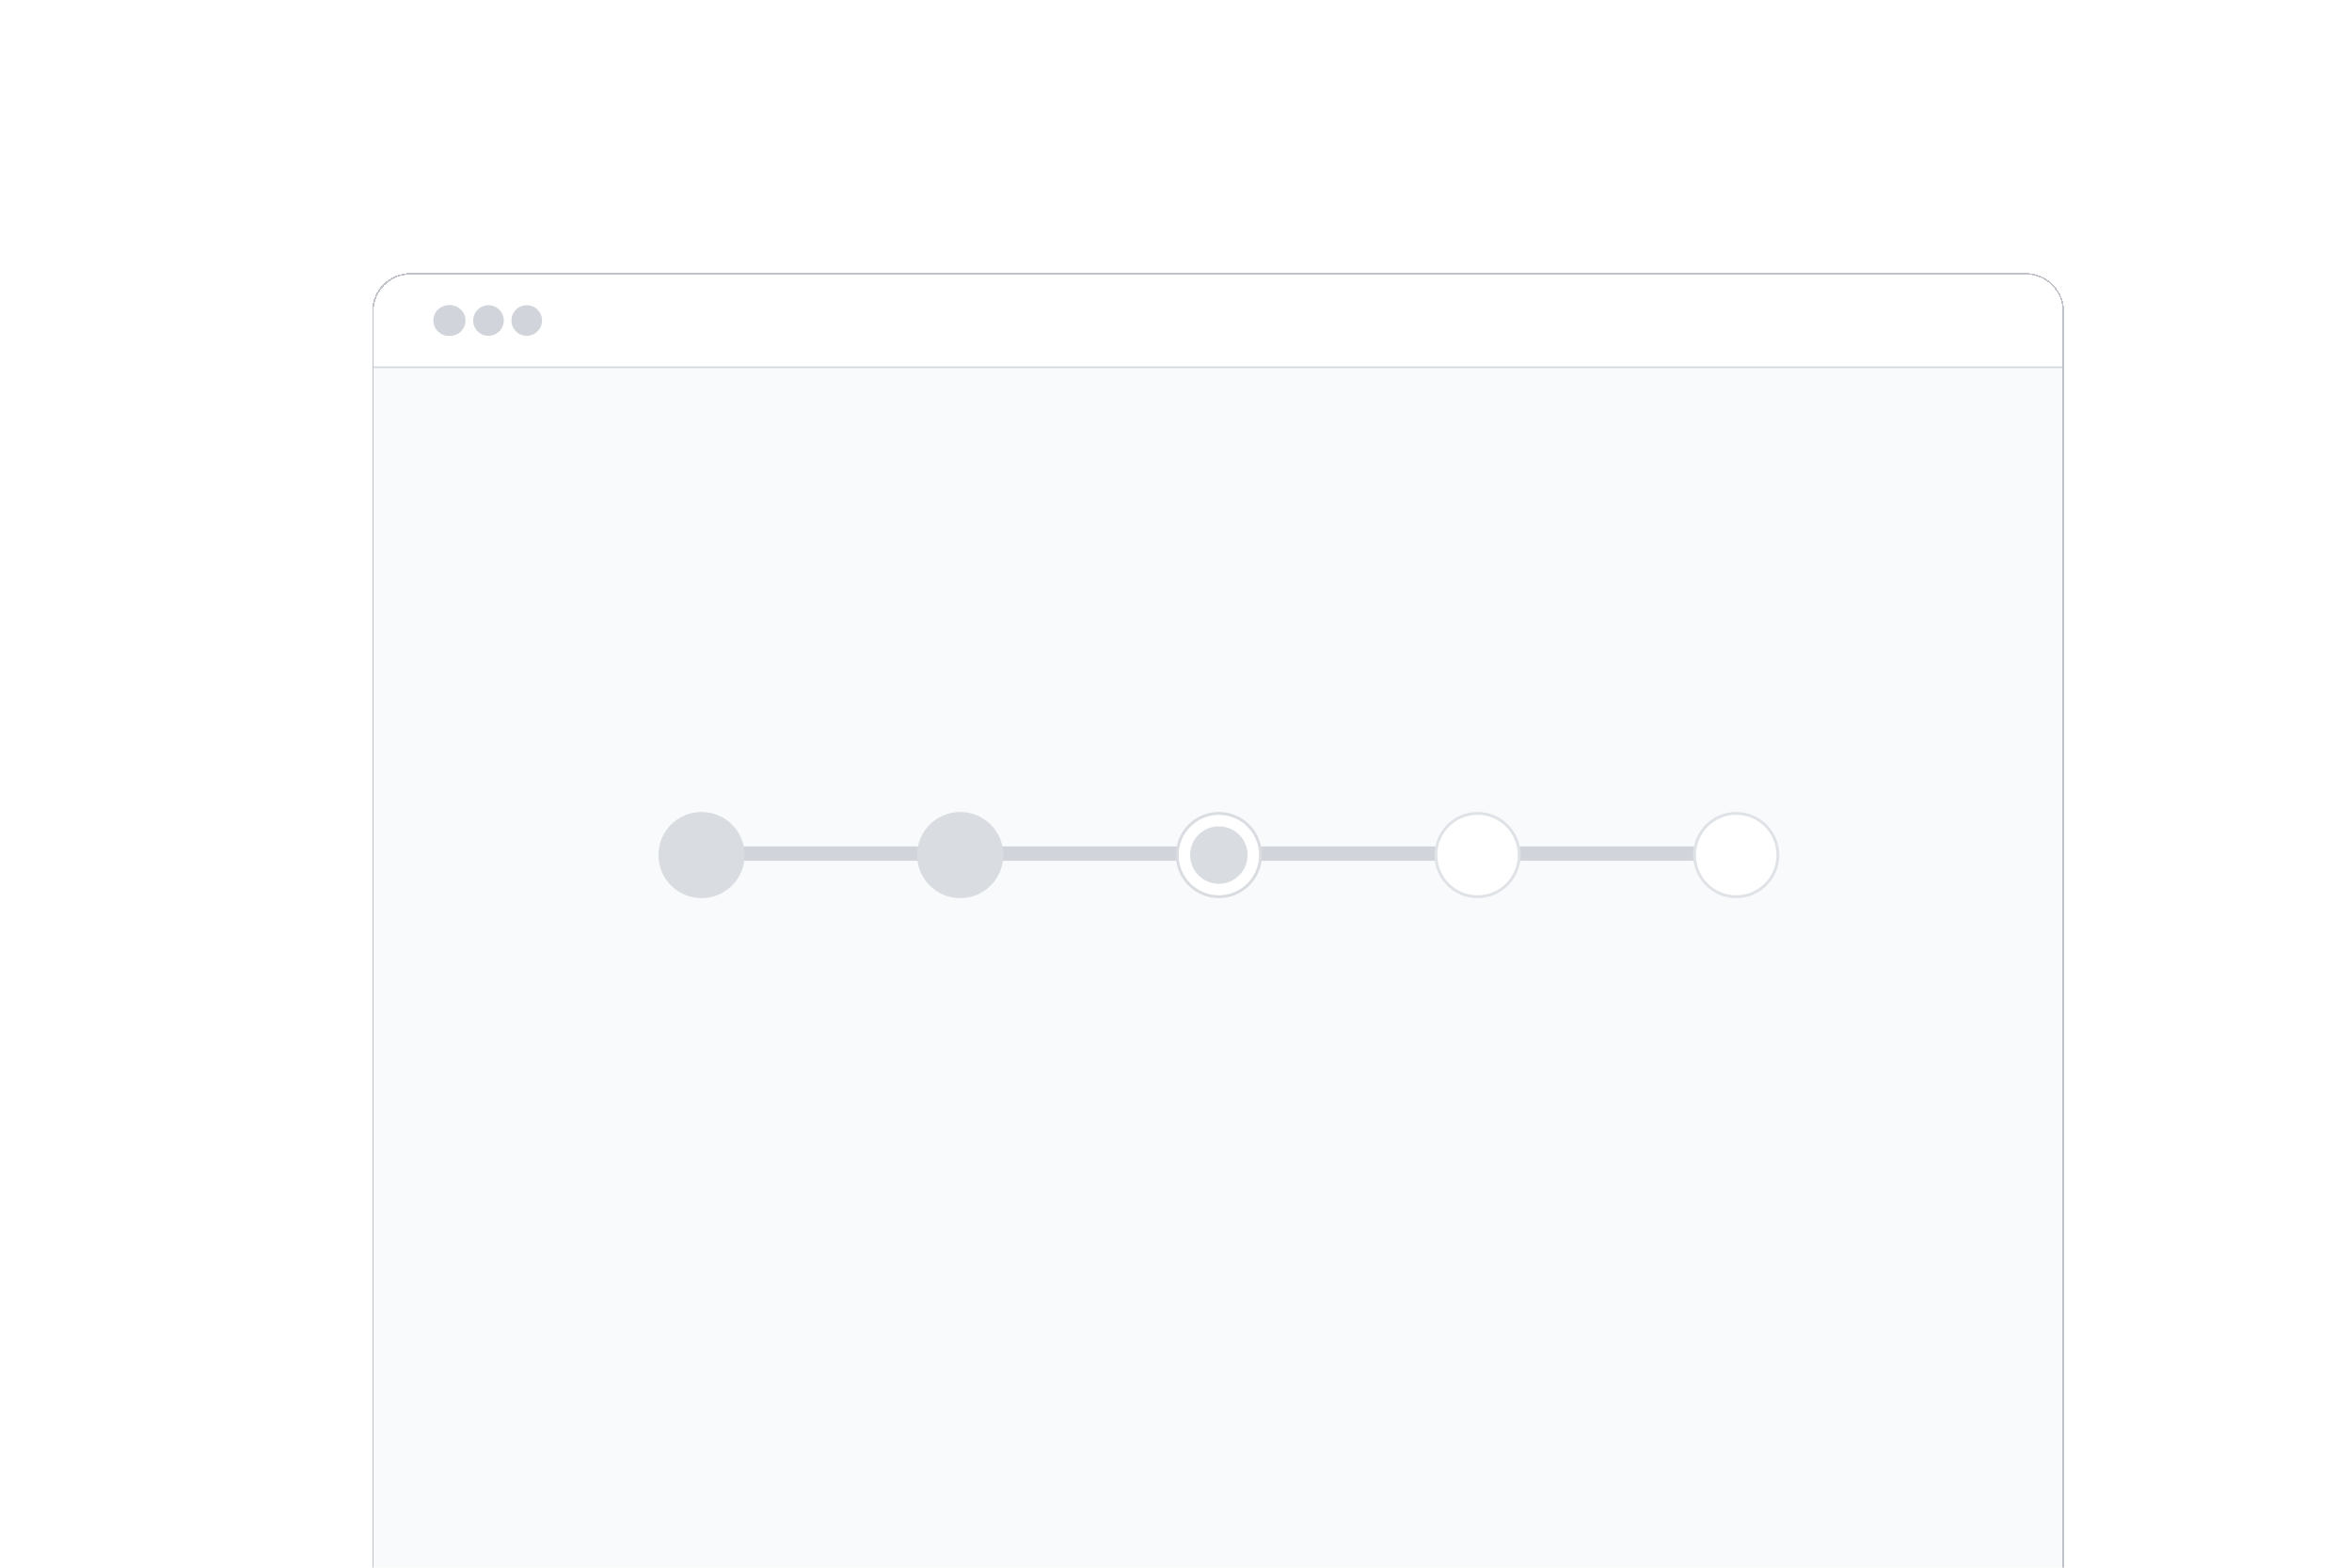 <svg width="1536" height="1024" viewBox="0 0 1536 1024" fill="none" xmlns="http://www.w3.org/2000/svg">
<g clip-path="url(#clip0_218_305)">
<g filter="url(#filter0_d_218_305)">
<g clip-path="url(#clip1_218_305)">
<path d="M243 181C243 167.193 254.193 156 268 156H1323C1336.81 156 1348 167.193 1348 181V1060H243V181Z" fill="#F9FAFB"/>
<mask id="path-4-inside-1_218_305" fill="white">
<path d="M243 156H1348V218H243V156Z"/>
</mask>
<path d="M243 156H1348V218H243V156Z" fill="white"/>
<circle cx="293" cy="187" r="10" fill="#D1D5DB"/>
<circle cx="294" cy="187" r="10" fill="#D1D5DB"/>
<circle cx="319" cy="187" r="10" fill="#D1D5DB"/>
<circle cx="344" cy="187" r="10" fill="#D1D5DB"/>
<path d="M1348 217H243V219H1348V217Z" fill="#D1D5DB" mask="url(#path-4-inside-1_218_305)"/>
<rect x="458.154" y="530.522" width="685.077" height="9.385" rx="4.692" fill="#D1D5DB"/>
<circle cx="458.154" cy="536.154" r="28.154" fill="#D9DCE1"/>
<circle cx="627.08" cy="536.154" r="28.154" fill="#D9DCE1"/>
<circle cx="796" cy="536.154" r="27.215" fill="white" stroke="#D9DCE1" stroke-width="1.877"/>
<circle cx="795.998" cy="536.154" r="18.769" fill="#D9DCE1"/>
<circle cx="964.925" cy="536.154" r="27.215" fill="white" stroke="#DFE2E6" stroke-width="1.877"/>
<circle cx="1133.85" cy="536.154" r="27.215" fill="white" stroke="#DFE2E6" stroke-width="1.877"/>
</g>
<path d="M243.5 181C243.5 167.469 254.469 156.5 268 156.5H1323C1336.53 156.5 1347.5 167.469 1347.5 181V1059.5H243.5V181Z" stroke="#BFC3C9" shape-rendering="crispEdges"/>
</g>
</g>
<defs>
<filter id="filter0_d_218_305" x="131.183" y="66.546" width="1328.63" height="1127.63" filterUnits="userSpaceOnUse" color-interpolation-filters="sRGB">
<feFlood flood-opacity="0" result="BackgroundImageFix"/>
<feColorMatrix in="SourceAlpha" type="matrix" values="0 0 0 0 0 0 0 0 0 0 0 0 0 0 0 0 0 0 127 0" result="hardAlpha"/>
<feOffset dy="22.363"/>
<feGaussianBlur stdDeviation="55.908"/>
<feComposite in2="hardAlpha" operator="out"/>
<feColorMatrix type="matrix" values="0 0 0 0 0 0 0 0 0 0 0 0 0 0 0 0 0 0 0.15 0"/>
<feBlend mode="normal" in2="BackgroundImageFix" result="effect1_dropShadow_218_305"/>
<feBlend mode="normal" in="SourceGraphic" in2="effect1_dropShadow_218_305" result="shape"/>
</filter>
<clipPath id="clip0_218_305">
<rect width="1536" height="1024" fill="white"/>
</clipPath>
<clipPath id="clip1_218_305">
<path d="M243 181C243 167.193 254.193 156 268 156H1323C1336.81 156 1348 167.193 1348 181V1060H243V181Z" fill="white"/>
</clipPath>
</defs>
</svg>

